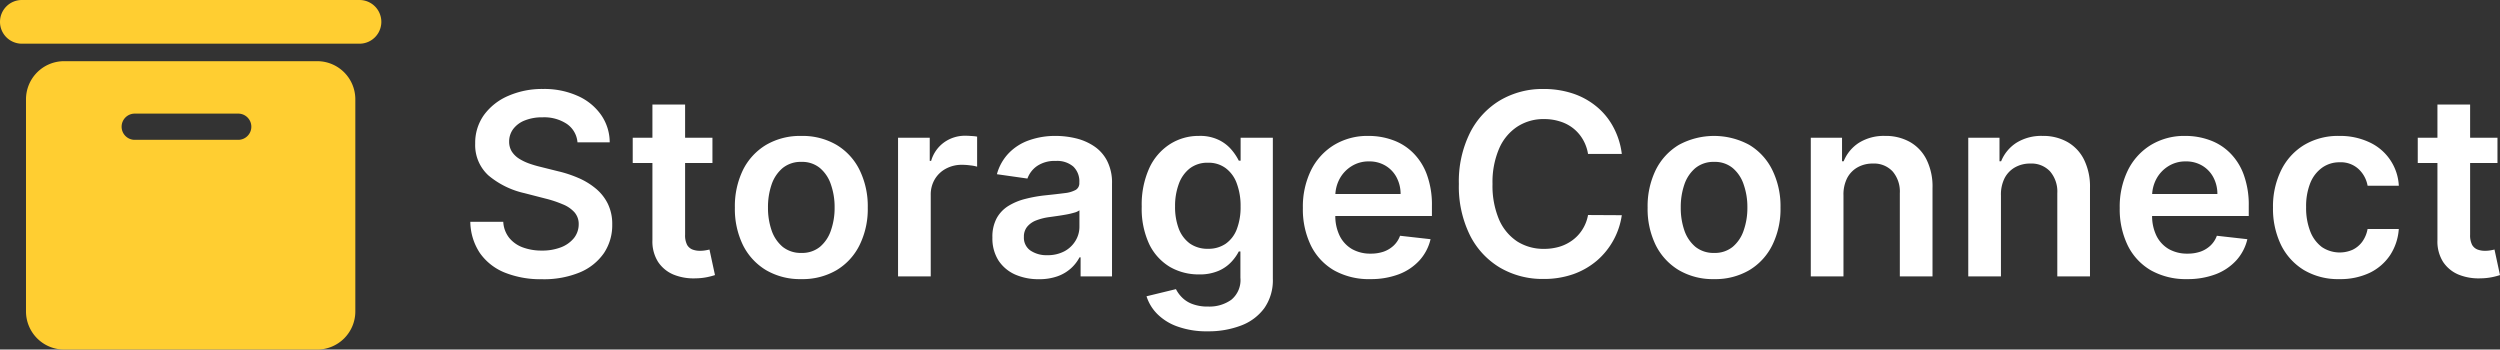 <svg xmlns="http://www.w3.org/2000/svg" width="408.994" height="57.188" viewBox="0 0 408.994 57.188">
  <rect x="0" y="0" width="408.994" height="57.188" fill="#333333" stroke="none"/>
  <g id="Group_235" data-name="Group 235" transform="translate(15482 -992)">
    <path id="StorageConnect" d="M18.441,8.984A4.032,4.032,0,0,0,16.7,5.972,6.7,6.7,0,0,0,12.74,4.893,7.545,7.545,0,0,0,9.8,5.41a4.351,4.351,0,0,0-1.876,1.4A3.412,3.412,0,0,0,7.26,8.837a3.059,3.059,0,0,0,.428,1.639,3.916,3.916,0,0,0,1.2,1.182,8.436,8.436,0,0,0,1.669.8A17.947,17.947,0,0,0,12.4,13l2.836.709a19.531,19.531,0,0,1,3.294,1.078A11.6,11.6,0,0,1,21.38,16.5,7.6,7.6,0,0,1,23.388,19a7.51,7.51,0,0,1,.738,3.427,8.2,8.2,0,0,1-1.359,4.682,8.98,8.98,0,0,1-3.929,3.146,15.345,15.345,0,0,1-6.188,1.123,15.741,15.741,0,0,1-6.129-1.093,9.129,9.129,0,0,1-4.047-3.19,9.453,9.453,0,0,1-1.566-5.11H6.3a4.582,4.582,0,0,0,.975,2.629A5.159,5.159,0,0,0,9.5,26.176a8.835,8.835,0,0,0,3.1.517,8.481,8.481,0,0,0,3.131-.532,5.077,5.077,0,0,0,2.127-1.507,3.638,3.638,0,0,0,.783-2.274,2.891,2.891,0,0,0-.694-1.95,5.086,5.086,0,0,0-1.905-1.3,18.36,18.36,0,0,0-2.836-.945L9.771,17.3a13.854,13.854,0,0,1-5.908-2.91A6.713,6.713,0,0,1,1.707,9.176,7.8,7.8,0,0,1,3.154,4.495,9.564,9.564,0,0,1,7.127,1.378,13.791,13.791,0,0,1,12.813.256a13.294,13.294,0,0,1,5.642,1.122,9.2,9.2,0,0,1,3.825,3.087,7.879,7.879,0,0,1,1.433,4.519ZM40.52,8.231v4.135H27.478V8.231ZM30.7,2.8h5.347v21.3a3.416,3.416,0,0,0,.325,1.654,1.754,1.754,0,0,0,.886.768,3.4,3.4,0,0,0,1.211.207,5.222,5.222,0,0,0,.916-.074q.428-.074.65-.133l.9,4.18a11.95,11.95,0,0,1-1.226.325,10.028,10.028,0,0,1-1.92.207,8.719,8.719,0,0,1-3.618-.605,5.628,5.628,0,0,1-2.555-2.1A6.249,6.249,0,0,1,30.7,24.98ZM55.059,31.36A10.984,10.984,0,0,1,49.3,29.9a9.93,9.93,0,0,1-3.781-4.091,13.45,13.45,0,0,1-1.329-6.144A13.543,13.543,0,0,1,45.518,13.5,9.91,9.91,0,0,1,49.3,9.4a10.985,10.985,0,0,1,5.76-1.462A10.985,10.985,0,0,1,60.819,9.4,9.813,9.813,0,0,1,64.586,13.5a13.419,13.419,0,0,1,1.344,6.159,13.327,13.327,0,0,1-1.344,6.144A9.832,9.832,0,0,1,60.819,29.9,10.984,10.984,0,0,1,55.059,31.36Zm.03-4.283a4.606,4.606,0,0,0,3.013-.989A5.967,5.967,0,0,0,59.9,23.4a11.019,11.019,0,0,0,.606-3.751,11.066,11.066,0,0,0-.606-3.766,5.961,5.961,0,0,0-1.8-2.7,4.562,4.562,0,0,0-3.013-1,4.688,4.688,0,0,0-3.072,1,6.065,6.065,0,0,0-1.817,2.7,11.327,11.327,0,0,0-.591,3.766A11.278,11.278,0,0,0,50.2,23.4a6.072,6.072,0,0,0,1.817,2.688A4.734,4.734,0,0,0,55.089,27.077Zm15.795,3.84V8.231h5.184v3.781H76.3a5.656,5.656,0,0,1,2.127-3.028A5.853,5.853,0,0,1,81.9,7.906q.443,0,.99.044a6.658,6.658,0,0,1,.93.1v4.918a5.622,5.622,0,0,0-1.078-.207,9.919,9.919,0,0,0-1.4-.1,5.409,5.409,0,0,0-2.629.635,4.646,4.646,0,0,0-1.816,1.728,4.869,4.869,0,0,0-.665,2.555V30.917Zm23.028.458a9.466,9.466,0,0,1-3.884-.768,6.341,6.341,0,0,1-2.718-2.3,6.739,6.739,0,0,1-.989-3.752,6.4,6.4,0,0,1,.709-3.175,5.486,5.486,0,0,1,1.935-2.009,9.76,9.76,0,0,1,2.762-1.137,22.459,22.459,0,0,1,3.205-.576q1.994-.207,3.235-.369a4.8,4.8,0,0,0,1.8-.532,1.256,1.256,0,0,0,.576-1.137v-.089a3.347,3.347,0,0,0-.989-2.585,4.049,4.049,0,0,0-2.851-.916,5.11,5.11,0,0,0-3.116.857,4.251,4.251,0,0,0-1.536,2.023L87.058,14.2a7.971,7.971,0,0,1,1.95-3.456,8.479,8.479,0,0,1,3.323-2.1,12.711,12.711,0,0,1,4.342-.709,14.145,14.145,0,0,1,3.264.384,9.184,9.184,0,0,1,2.969,1.27,6.379,6.379,0,0,1,2.156,2.378,7.75,7.75,0,0,1,.827,3.766V30.917h-5.14V27.8h-.177A6.525,6.525,0,0,1,99.2,29.573,6.606,6.606,0,0,1,97,30.888,8.873,8.873,0,0,1,93.911,31.375ZM95.3,27.447a5.814,5.814,0,0,0,2.792-.635A4.7,4.7,0,0,0,99.908,25.1a4.363,4.363,0,0,0,.65-2.319V20.106a2.514,2.514,0,0,1-.857.384,12.133,12.133,0,0,1-1.329.31q-.738.133-1.462.236l-1.255.177a9.334,9.334,0,0,0-2.142.532,3.558,3.558,0,0,0-1.492,1.034,2.528,2.528,0,0,0-.547,1.684,2.545,2.545,0,0,0,1.078,2.23A4.69,4.69,0,0,0,95.3,27.447ZM121.548,39.9a13.991,13.991,0,0,1-4.948-.783,8.788,8.788,0,0,1-3.323-2.068,7.157,7.157,0,0,1-1.743-2.88L116.349,33a5.292,5.292,0,0,0,.945,1.314,4.639,4.639,0,0,0,1.669,1.093,6.99,6.99,0,0,0,2.673.443,6.146,6.146,0,0,0,3.766-1.108,4.169,4.169,0,0,0,1.492-3.6v-4.3h-.266a7.59,7.59,0,0,1-1.211,1.7A6.194,6.194,0,0,1,123.335,30a7.751,7.751,0,0,1-3.235.591,9.321,9.321,0,0,1-4.741-1.226,8.792,8.792,0,0,1-3.368-3.692,13.677,13.677,0,0,1-1.241-6.174,14.431,14.431,0,0,1,1.241-6.307,9.212,9.212,0,0,1,3.382-3.914,8.692,8.692,0,0,1,4.741-1.344,6.983,6.983,0,0,1,3.279.679,6.319,6.319,0,0,1,2.068,1.61,8.872,8.872,0,0,1,1.167,1.758h.3V8.231H132.2V31.287a7.964,7.964,0,0,1-1.388,4.815,8.333,8.333,0,0,1-3.8,2.85A14.857,14.857,0,0,1,121.548,39.9Zm.044-13.5a4.966,4.966,0,0,0,2.895-.827,5.1,5.1,0,0,0,1.816-2.378,10.014,10.014,0,0,0,.62-3.722,10.4,10.4,0,0,0-.62-3.751,5.355,5.355,0,0,0-1.8-2.5,4.658,4.658,0,0,0-2.91-.9,4.712,4.712,0,0,0-2.983.93,5.638,5.638,0,0,0-1.8,2.555,10.354,10.354,0,0,0-.606,3.663,10.081,10.081,0,0,0,.606,3.648,5.379,5.379,0,0,0,1.817,2.422A5.01,5.01,0,0,0,121.592,26.4Zm26.543,4.963a11.682,11.682,0,0,1-5.893-1.418,9.6,9.6,0,0,1-3.8-4.047,13.554,13.554,0,0,1-1.329-6.188,13.508,13.508,0,0,1,1.329-6.144A10.052,10.052,0,0,1,142.2,9.428a10.52,10.52,0,0,1,5.657-1.492,11.452,11.452,0,0,1,3.958.679,8.947,8.947,0,0,1,3.308,2.068,9.7,9.7,0,0,1,2.275,3.574,14.354,14.354,0,0,1,.827,5.14v1.639H139.628v-3.6H153.1a5.751,5.751,0,0,0-.665-2.732,4.832,4.832,0,0,0-1.817-1.905,5.107,5.107,0,0,0-2.688-.694,5.208,5.208,0,0,0-2.88.8,5.493,5.493,0,0,0-1.935,2.068,5.95,5.95,0,0,0-.694,2.791V20.9a7.394,7.394,0,0,0,.724,3.4,5.163,5.163,0,0,0,2.023,2.156,6.052,6.052,0,0,0,3.042.738,6.474,6.474,0,0,0,2.112-.325,4.684,4.684,0,0,0,1.639-.99,4.122,4.122,0,0,0,1.049-1.61l4.992.561a7.786,7.786,0,0,1-1.8,3.456,8.786,8.786,0,0,1-3.367,2.274A12.9,12.9,0,0,1,148.135,31.36Zm41.154-20.485h-5.524a6.872,6.872,0,0,0-.871-2.407,6.475,6.475,0,0,0-1.58-1.8,6.587,6.587,0,0,0-2.156-1.108,8.412,8.412,0,0,0-2.585-.384A7.831,7.831,0,0,0,172.2,6.415a8.138,8.138,0,0,0-2.984,3.6,13.866,13.866,0,0,0-1.078,5.775,14.134,14.134,0,0,0,1.078,5.849,8.181,8.181,0,0,0,2.984,3.574,8.019,8.019,0,0,0,4.357,1.2,8.8,8.8,0,0,0,2.54-.354,6.954,6.954,0,0,0,2.142-1.078,6.331,6.331,0,0,0,1.61-1.743,6.579,6.579,0,0,0,.916-2.363l5.524.03a12.105,12.105,0,0,1-4.017,7.385,12.327,12.327,0,0,1-3.87,2.245,14.436,14.436,0,0,1-4.918.8,13.751,13.751,0,0,1-7.119-1.846,12.884,12.884,0,0,1-4.933-5.332,18,18,0,0,1-1.8-8.36,17.824,17.824,0,0,1,1.817-8.36A12.979,12.979,0,0,1,169.395,2.1,13.693,13.693,0,0,1,176.484.256a15.047,15.047,0,0,1,4.7.709,12.029,12.029,0,0,1,3.87,2.083,11.085,11.085,0,0,1,2.792,3.338A12.422,12.422,0,0,1,189.289,10.875ZM204.383,31.36a10.983,10.983,0,0,1-5.76-1.462,9.928,9.928,0,0,1-3.781-4.091,13.45,13.45,0,0,1-1.329-6.144,13.543,13.543,0,0,1,1.329-6.159A9.908,9.908,0,0,1,198.622,9.4a12.078,12.078,0,0,1,11.521,0,9.813,9.813,0,0,1,3.766,4.106,13.414,13.414,0,0,1,1.343,6.159,13.322,13.322,0,0,1-1.343,6.144,9.832,9.832,0,0,1-3.766,4.091A10.99,10.99,0,0,1,204.383,31.36Zm.03-4.283a4.608,4.608,0,0,0,3.013-.989,5.962,5.962,0,0,0,1.8-2.688,11.029,11.029,0,0,0,.607-3.751,11.076,11.076,0,0,0-.607-3.766,5.956,5.956,0,0,0-1.8-2.7,4.563,4.563,0,0,0-3.013-1,4.688,4.688,0,0,0-3.072,1,6.062,6.062,0,0,0-1.817,2.7,11.321,11.321,0,0,0-.591,3.766,11.273,11.273,0,0,0,.591,3.751,6.069,6.069,0,0,0,1.817,2.688A4.734,4.734,0,0,0,204.412,27.077Zm21.141-9.453V30.917h-5.347V8.231h5.112v3.855h.264a6.478,6.478,0,0,1,2.5-3.028,7.674,7.674,0,0,1,4.267-1.123,8.057,8.057,0,0,1,4.093,1,6.757,6.757,0,0,1,2.716,2.91,9.912,9.912,0,0,1,.961,4.623V30.917h-5.347V17.3a5.058,5.058,0,0,0-1.181-3.559,4.15,4.15,0,0,0-3.236-1.285,4.973,4.973,0,0,0-2.5.62,4.312,4.312,0,0,0-1.7,1.758A5.938,5.938,0,0,0,225.553,17.625Zm25.762,0V30.917h-5.347V8.231h5.109v3.855h.266a6.486,6.486,0,0,1,2.5-3.028,7.676,7.676,0,0,1,4.269-1.123,8.049,8.049,0,0,1,4.091,1,6.762,6.762,0,0,1,2.718,2.91,9.964,9.964,0,0,1,.961,4.623V30.917h-5.347V17.3a5.059,5.059,0,0,0-1.183-3.559,4.146,4.146,0,0,0-3.234-1.285,4.962,4.962,0,0,0-2.5.62,4.3,4.3,0,0,0-1.7,1.758A5.938,5.938,0,0,0,251.314,17.625ZM281.772,31.36a11.679,11.679,0,0,1-5.893-1.418,9.594,9.594,0,0,1-3.8-4.047,13.557,13.557,0,0,1-1.331-6.188,13.511,13.511,0,0,1,1.331-6.144,10.051,10.051,0,0,1,3.752-4.135,10.513,10.513,0,0,1,5.656-1.492,11.445,11.445,0,0,1,3.957.679,8.931,8.931,0,0,1,3.309,2.068,9.692,9.692,0,0,1,2.275,3.574,14.358,14.358,0,0,1,.828,5.14v1.639h-18.6v-3.6h13.469a5.765,5.765,0,0,0-.663-2.732,4.845,4.845,0,0,0-1.818-1.905,5.105,5.105,0,0,0-2.689-.694,5.213,5.213,0,0,0-2.88.8,5.513,5.513,0,0,0-1.934,2.068,5.953,5.953,0,0,0-.695,2.791V20.9a7.394,7.394,0,0,0,.724,3.4,5.172,5.172,0,0,0,2.023,2.156,6.059,6.059,0,0,0,3.042.738,6.477,6.477,0,0,0,2.113-.325,4.672,4.672,0,0,0,1.639-.99,4.122,4.122,0,0,0,1.05-1.61l4.991.561a7.773,7.773,0,0,1-1.8,3.456,8.8,8.8,0,0,1-3.369,2.274A12.9,12.9,0,0,1,281.772,31.36Zm24.921,0a10.955,10.955,0,0,1-5.833-1.492,9.949,9.949,0,0,1-3.737-4.121,13.613,13.613,0,0,1-1.3-6.085,13.407,13.407,0,0,1,1.329-6.1A9.926,9.926,0,0,1,300.9,9.428a10.817,10.817,0,0,1,5.76-1.492,11.189,11.189,0,0,1,4.889,1.019,8.273,8.273,0,0,1,4.858,7.134H311.3a4.88,4.88,0,0,0-1.477-2.732,4.264,4.264,0,0,0-3.086-1.108,4.822,4.822,0,0,0-2.88.886,5.68,5.68,0,0,0-1.936,2.511,10.233,10.233,0,0,0-.68,3.929,10.551,10.551,0,0,0,.68,3.988,5.822,5.822,0,0,0,1.9,2.555,5.235,5.235,0,0,0,5.022.443,4.255,4.255,0,0,0,1.58-1.314,5.043,5.043,0,0,0,.871-2.082h5.109a8.9,8.9,0,0,1-1.416,4.268,8.4,8.4,0,0,1-3.338,2.895A11.179,11.179,0,0,1,306.693,31.36ZM332.546,8.231v4.135H319.505V8.231ZM322.724,2.8h5.347v21.3a3.421,3.421,0,0,0,.324,1.654,1.756,1.756,0,0,0,.886.768,3.412,3.412,0,0,0,1.212.207,5.2,5.2,0,0,0,.915-.074c.287-.049.5-.093.651-.133l.9,4.18a11.894,11.894,0,0,1-1.227.325,10,10,0,0,1-1.919.207,8.717,8.717,0,0,1-3.618-.605,5.631,5.631,0,0,1-2.556-2.1,6.248,6.248,0,0,1-.915-3.545Z" transform="translate(-15405.966 1006.301)" fill="#fff"/>
    <path id="Vector" d="M0,3.574A3.574,3.574,0,0,1,3.574,0H58.812a3.574,3.574,0,1,1,0,7.148H3.574A3.574,3.574,0,0,1,0,3.574Zm10.492,6.434a6.239,6.239,0,0,0-6.239,6.239v34.7a6.239,6.239,0,0,0,6.239,6.239h41.4a6.239,6.239,0,0,0,6.239-6.239v-34.7a6.239,6.239,0,0,0-6.239-6.239ZM41.118,20.731a2.145,2.145,0,0,1-2.144,2.145H21.995a2.145,2.145,0,0,1,0-4.289H38.974A2.145,2.145,0,0,1,41.118,20.731Z" transform="translate(-15482 992)" fill="#ffce31"/>
  </g>
</svg>
